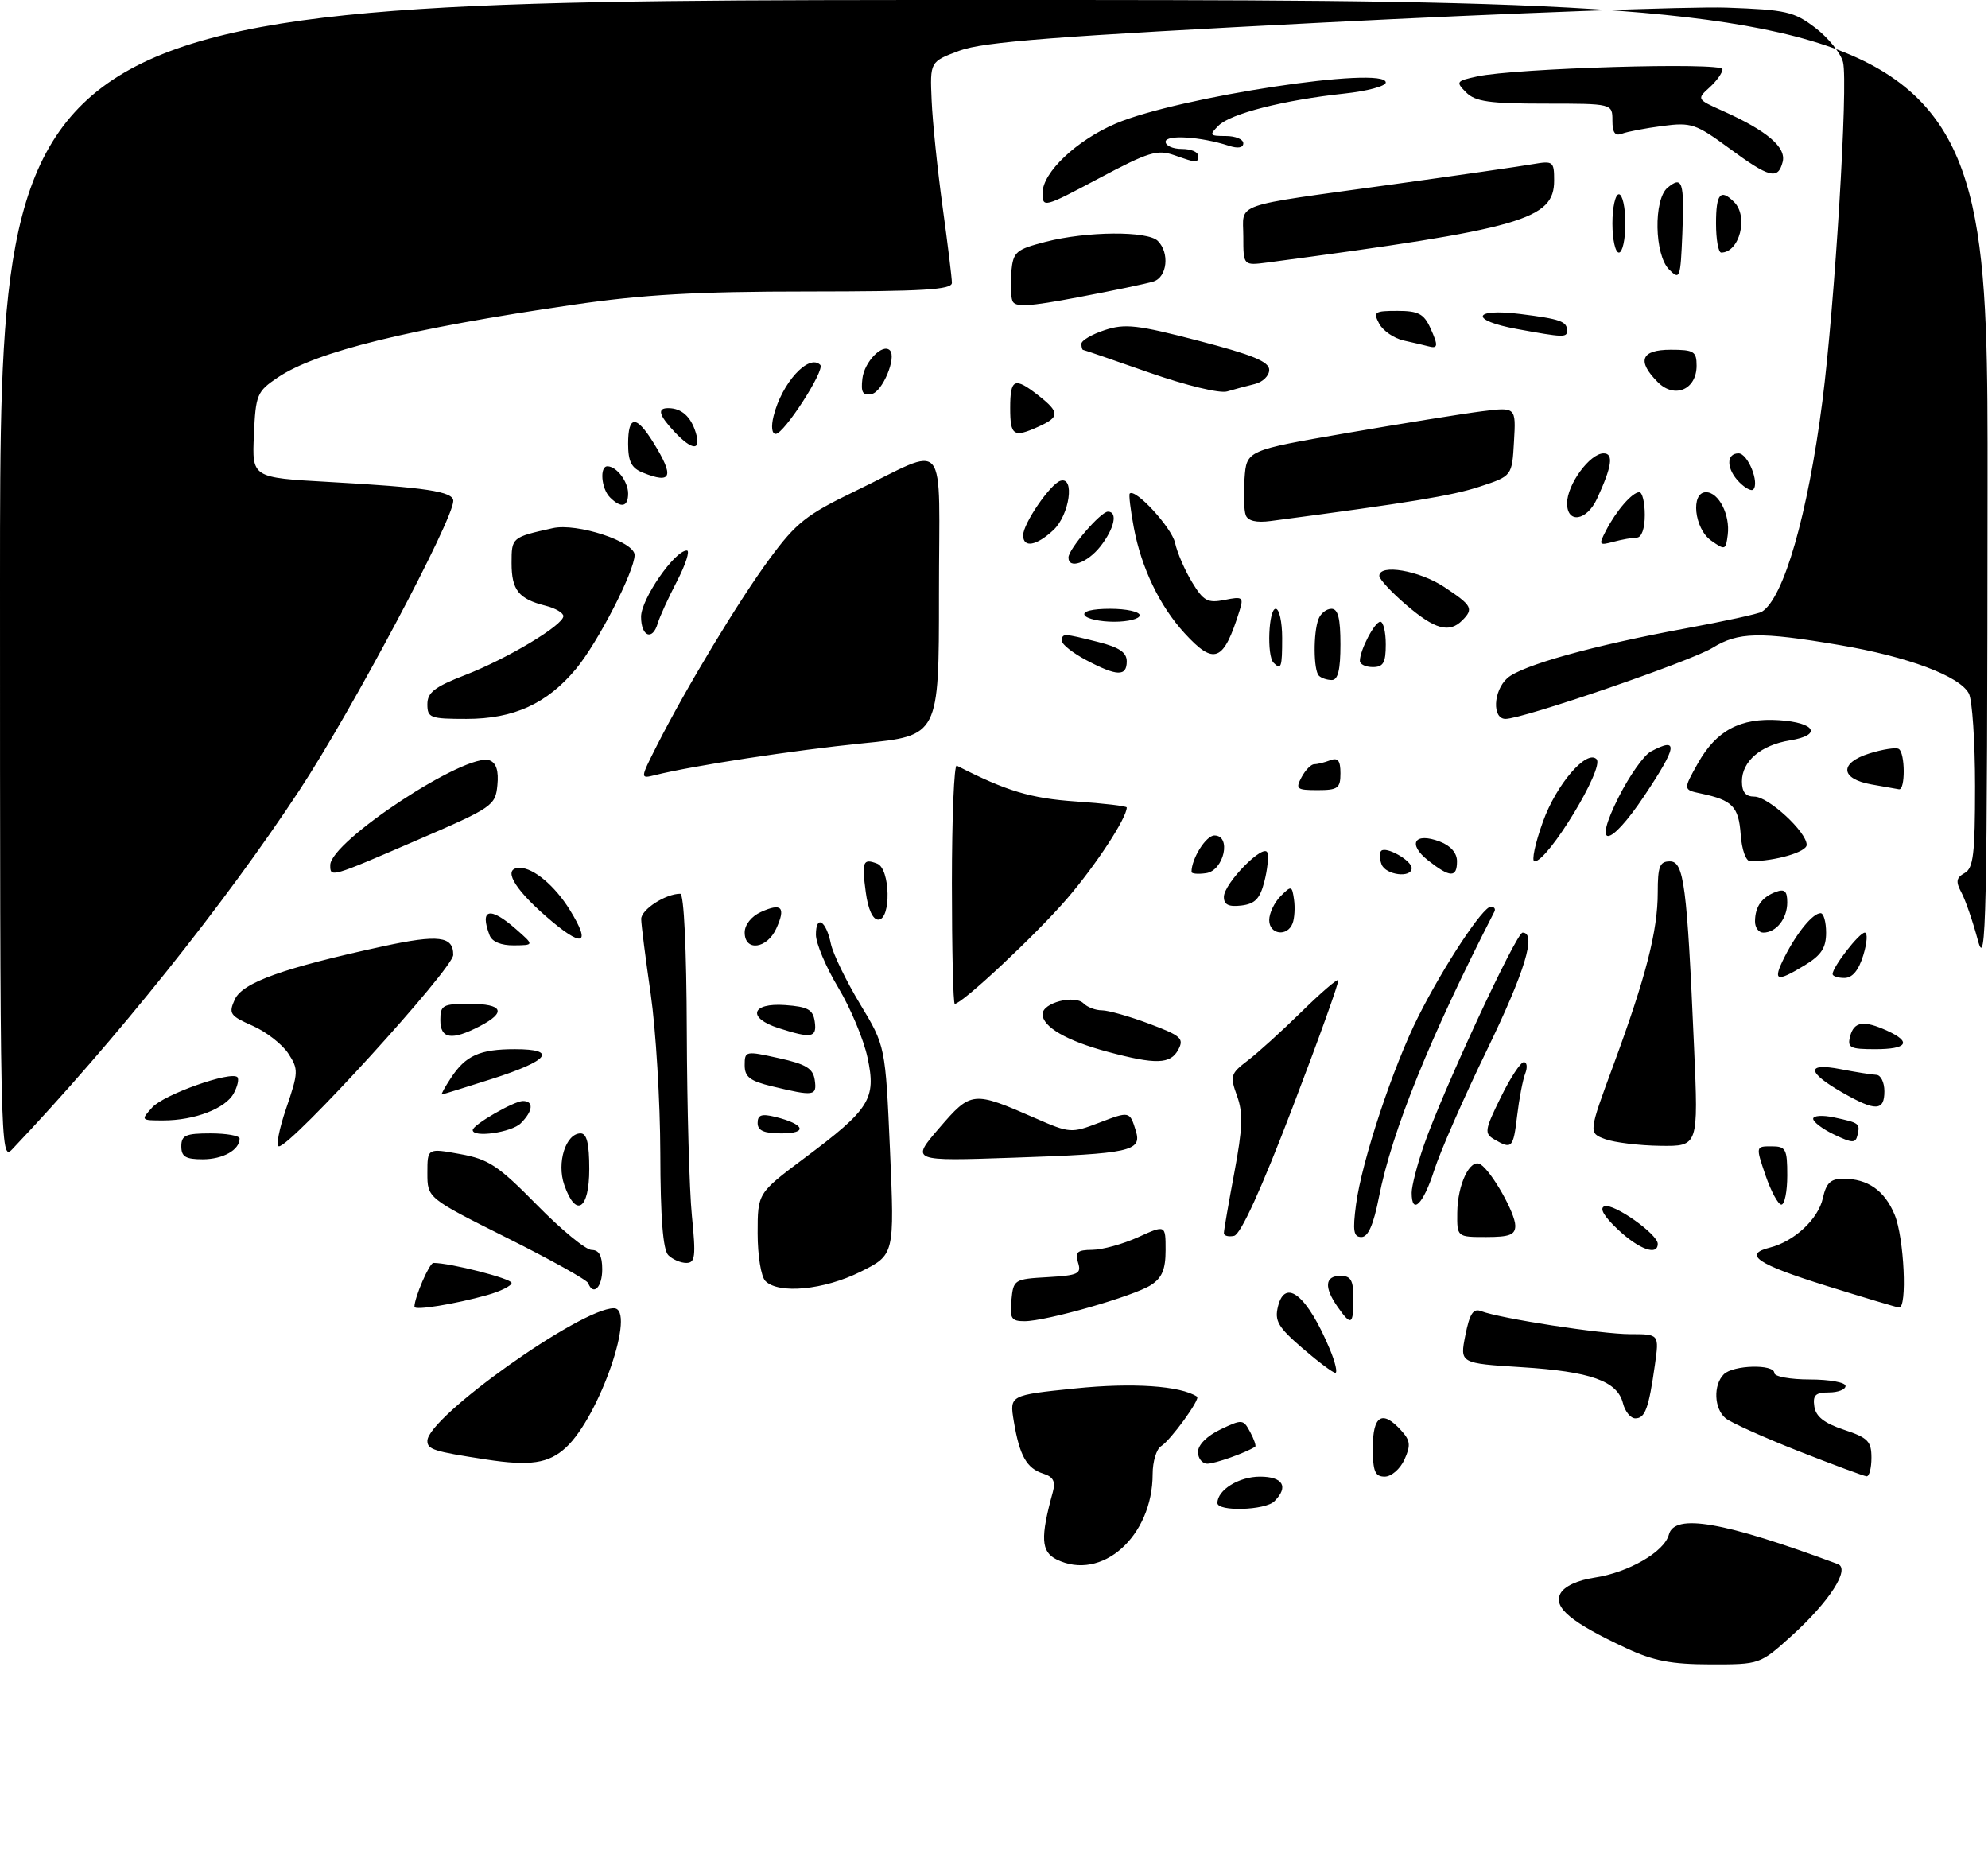 <?xml version="1.0" encoding="UTF-8" standalone="no"?>
<!DOCTYPE svg PUBLIC "-//W3C//DTD SVG 1.1//EN" "http://www.w3.org/Graphics/SVG/1.1/DTD/svg11.dtd" >
<svg xmlns="http://www.w3.org/2000/svg" xmlns:xlink="http://www.w3.org/1999/xlink" version="1.1" viewBox="0 0 307 288">
 <g >
 <path fill="currentColor"
d=" M 251.16 254.50 C 242.64 250.53 239.82 248.20 240.97 246.05 C 241.57 244.93 243.60 243.99 246.25 243.59 C 251.49 242.80 257.03 239.60 257.72 236.95 C 258.59 233.63 266.18 234.95 283.81 241.50 C 285.78 242.23 282.50 247.32 276.64 252.61 C 271.79 256.99 271.77 257.00 264.14 256.99 C 258.12 256.98 255.37 256.46 251.16 254.50 Z  M 163.15 240.78 C 160.76 239.59 160.64 237.43 162.59 230.35 C 163.03 228.74 162.65 228.02 161.09 227.53 C 158.54 226.72 157.44 224.76 156.56 219.46 C 155.89 215.42 155.89 215.42 166.06 214.38 C 174.90 213.47 182.30 213.97 184.86 215.65 C 185.41 216.01 180.77 222.39 179.30 223.30 C 178.59 223.74 178.00 225.67 178.00 227.58 C 178.00 237.23 170.12 244.24 163.15 240.78 Z  M 188.00 232.07 C 188.00 230.06 191.32 228.00 194.57 228.00 C 198.13 228.00 199.05 229.55 196.80 231.80 C 195.39 233.21 188.00 233.43 188.00 232.07 Z  M 212.00 223.50 C 212.00 218.54 213.47 217.65 216.38 220.87 C 217.80 222.43 217.88 223.17 216.88 225.37 C 216.22 226.82 214.86 228.00 213.84 228.00 C 212.33 228.00 212.00 227.20 212.00 223.50 Z  M 277.72 224.05 C 272.34 221.93 267.28 219.65 266.47 218.98 C 264.69 217.50 264.55 213.85 266.20 212.20 C 267.65 210.75 274.00 210.59 274.00 212.00 C 274.00 212.55 276.48 213.00 279.50 213.00 C 282.52 213.00 285.00 213.45 285.00 214.00 C 285.00 214.55 283.84 215.00 282.43 215.00 C 280.36 215.00 279.92 215.42 280.18 217.17 C 280.41 218.72 281.71 219.75 284.75 220.76 C 288.46 221.99 289.00 222.54 289.00 225.08 C 289.00 226.69 288.66 227.98 288.25 227.95 C 287.84 227.92 283.10 226.16 277.72 224.05 Z  M 75.00 225.34 C 66.97 224.11 66.00 223.80 66.00 222.48 C 66.00 218.84 89.66 202.00 94.79 202.00 C 98.33 202.00 92.60 218.68 87.41 223.49 C 84.74 225.97 81.86 226.40 75.00 225.34 Z  M 185.00 224.19 C 185.00 223.10 186.39 221.71 188.48 220.71 C 191.83 219.11 192.00 219.13 193.06 221.11 C 193.67 222.24 194.01 223.27 193.83 223.38 C 192.37 224.32 187.63 226.00 186.45 226.00 C 185.65 226.00 185.00 225.18 185.00 224.19 Z  M 250.63 216.67 C 249.77 213.24 245.64 211.77 234.96 211.10 C 225.43 210.50 225.43 210.50 226.29 206.17 C 226.95 202.85 227.51 201.98 228.70 202.44 C 231.69 203.59 247.31 206.00 251.74 206.00 C 256.23 206.00 256.23 206.00 255.56 210.75 C 254.61 217.47 254.05 219.00 252.54 219.00 C 251.81 219.00 250.95 217.95 250.63 216.67 Z  M 201.10 208.14 C 197.35 204.90 196.80 203.94 197.36 201.70 C 198.48 197.23 201.91 200.07 205.37 208.35 C 206.21 210.36 206.58 211.99 206.20 211.97 C 205.81 211.95 203.52 210.23 201.10 208.14 Z  M 156.19 200.75 C 156.49 197.58 156.62 197.49 161.80 197.20 C 166.53 196.92 167.03 196.68 166.48 194.95 C 165.97 193.34 166.35 193.00 168.68 192.98 C 170.23 192.97 173.41 192.09 175.75 191.03 C 180.00 189.10 180.00 189.10 180.00 193.03 C 180.00 196.00 179.45 197.31 177.75 198.41 C 175.10 200.13 161.57 204.00 158.21 204.00 C 156.18 204.00 155.91 203.58 156.19 200.75 Z  M 206.56 201.78 C 204.44 198.75 204.60 197.00 207.00 197.00 C 208.62 197.00 209.00 197.67 209.00 200.50 C 209.00 204.60 208.66 204.78 206.56 201.78 Z  M 64.00 201.78 C 64.00 200.33 66.31 195.00 66.93 195.00 C 69.54 195.00 79.00 197.42 79.00 198.09 C 79.00 198.54 77.31 199.38 75.25 199.96 C 70.27 201.36 64.00 202.38 64.00 201.78 Z  M 282.05 198.54 C 271.34 195.20 269.10 193.69 273.29 192.64 C 277.08 191.69 280.79 188.23 281.50 184.99 C 282.02 182.65 282.70 182.00 284.65 182.00 C 288.43 182.00 291.02 183.81 292.58 187.55 C 294.05 191.07 294.57 202.08 293.25 201.89 C 292.84 201.84 287.80 200.33 282.05 198.54 Z  M 90.83 198.12 C 90.65 197.63 84.99 194.48 78.25 191.11 C 66.00 184.98 66.00 184.98 66.00 181.13 C 66.00 177.27 66.00 177.27 71.05 178.19 C 75.47 178.99 76.94 179.97 82.92 186.05 C 86.67 189.87 90.47 193.00 91.37 193.00 C 92.51 193.00 93.00 193.89 93.00 196.00 C 93.00 198.78 91.60 200.15 90.83 198.12 Z  M 118.20 197.80 C 117.53 197.13 117.00 193.89 117.00 190.41 C 117.00 184.23 117.00 184.23 124.17 178.86 C 134.36 171.25 135.34 169.69 133.97 163.30 C 133.37 160.48 131.32 155.60 129.43 152.46 C 127.55 149.32 126.00 145.66 126.00 144.32 C 126.00 141.17 127.57 142.13 128.31 145.73 C 128.63 147.25 130.65 151.43 132.80 155.00 C 136.73 161.50 136.73 161.50 137.44 177.62 C 138.14 193.75 138.14 193.75 132.88 196.37 C 127.26 199.17 120.25 199.85 118.20 197.80 Z  M 103.20 193.80 C 102.38 192.98 101.99 188.00 101.97 178.05 C 101.95 170.05 101.28 159.00 100.49 153.50 C 99.69 148.00 99.03 142.78 99.02 141.91 C 99.00 140.45 102.78 138.00 105.05 138.00 C 105.62 138.00 106.02 146.49 106.06 159.25 C 106.10 170.94 106.45 183.76 106.85 187.75 C 107.48 194.01 107.36 195.00 105.99 195.00 C 105.11 195.00 103.86 194.46 103.20 193.80 Z  M 249.86 189.85 C 247.68 187.80 246.95 186.54 247.78 186.25 C 249.21 185.76 256.00 190.56 256.00 192.05 C 256.00 193.95 253.13 192.92 249.86 189.85 Z  M 189.00 190.40 C 189.00 189.99 189.72 185.80 190.61 181.08 C 191.90 174.18 191.99 171.86 191.03 169.21 C 189.92 166.13 190.02 165.78 192.67 163.76 C 194.23 162.58 197.93 159.22 200.91 156.30 C 203.88 153.38 206.47 151.14 206.66 151.33 C 206.85 151.52 203.66 160.41 199.57 171.09 C 194.74 183.72 191.59 190.61 190.57 190.82 C 189.71 191.00 189.00 190.81 189.00 190.40 Z  M 209.41 185.97 C 210.30 179.25 215.15 164.63 219.04 156.93 C 223.02 149.04 228.99 140.00 230.22 140.00 C 230.74 140.00 230.99 140.34 230.78 140.75 C 220.83 160.14 214.95 174.66 212.95 184.82 C 212.11 189.10 211.28 191.00 210.24 191.00 C 209.02 191.00 208.87 190.07 209.41 185.97 Z  M 225.04 187.25 C 225.08 182.85 227.04 178.78 228.64 179.79 C 230.36 180.89 233.99 187.30 234.00 189.25 C 234.00 190.66 233.12 191.00 229.50 191.00 C 225.00 191.00 225.00 191.00 225.04 187.25 Z  M 87.14 182.96 C 85.94 179.52 87.37 175.00 89.66 175.00 C 90.62 175.00 91.00 176.57 91.00 180.50 C 91.00 186.79 88.93 188.11 87.14 182.96 Z  M 218.00 184.16 C 218.00 183.14 218.84 179.88 219.86 176.91 C 222.70 168.66 234.15 144.00 235.13 144.00 C 237.33 144.00 235.49 150.04 229.57 162.24 C 226.03 169.53 222.38 177.86 221.46 180.75 C 219.79 185.95 218.00 187.71 218.00 184.16 Z  M 272.65 181.50 C 271.12 177.00 271.12 177.00 273.56 177.00 C 275.79 177.00 276.00 177.40 276.00 181.50 C 276.00 183.97 275.59 186.00 275.09 186.00 C 274.60 186.00 273.50 183.97 272.65 181.50 Z  M 0.00 89.72 C 0.00 0.00 0.00 0.00 153.50 0.00 C 307.00 0.00 307.00 0.00 306.93 75.25 C 306.88 142.32 306.71 149.92 305.44 145.20 C 304.66 142.28 303.51 138.95 302.89 137.80 C 301.99 136.12 302.09 135.53 303.39 134.80 C 304.74 134.05 305.00 131.86 305.00 121.38 C 305.00 114.50 304.57 108.06 304.04 107.07 C 302.60 104.38 294.62 101.39 284.07 99.60 C 271.75 97.51 268.41 97.58 264.46 100.03 C 261.10 102.10 235.18 111.00 232.49 111.00 C 230.41 111.00 230.59 106.68 232.76 104.72 C 234.93 102.75 246.03 99.66 260.30 97.03 C 266.25 95.94 271.54 94.78 272.07 94.46 C 275.46 92.36 279.16 79.50 281.42 62.00 C 283.34 47.09 285.43 12.84 284.61 9.60 C 284.27 8.22 282.35 5.84 280.35 4.31 C 277.03 1.78 275.82 1.51 266.60 1.18 C 261.05 0.99 233.16 2.02 204.64 3.47 C 163.12 5.59 151.86 6.46 148.19 7.82 C 143.61 9.52 143.61 9.52 143.87 15.51 C 144.01 18.80 144.77 26.19 145.56 31.92 C 146.35 37.66 147.00 42.94 147.00 43.67 C 147.00 44.74 142.56 45.00 124.75 45.01 C 107.58 45.01 99.30 45.48 88.50 47.06 C 63.14 50.76 48.85 54.28 42.90 58.28 C 39.68 60.45 39.48 60.91 39.21 67.16 C 38.91 73.75 38.91 73.75 50.71 74.41 C 65.77 75.25 70.00 75.89 70.00 77.34 C 70.00 80.24 54.27 109.82 46.25 122.00 C 34.71 139.54 17.83 160.63 1.87 177.47 C 0.04 179.40 0.00 177.39 0.00 89.72 Z  M 28.00 177.00 C 28.00 175.30 28.67 175.00 32.50 175.00 C 34.98 175.00 37.00 175.36 37.00 175.80 C 37.00 177.56 34.43 179.00 31.30 179.00 C 28.67 179.00 28.00 178.60 28.00 177.00 Z  M 145.04 174.18 C 149.98 168.45 150.21 168.42 159.92 172.67 C 165.18 174.97 165.46 174.99 169.69 173.37 C 174.46 171.55 174.46 171.55 175.41 174.63 C 176.36 177.75 174.57 178.14 156.57 178.75 C 140.63 179.30 140.63 179.30 145.04 174.18 Z  M 44.20 171.12 C 46.10 165.55 46.11 165.10 44.51 162.65 C 43.57 161.23 41.09 159.30 39.00 158.38 C 35.50 156.84 35.27 156.50 36.26 154.32 C 37.45 151.71 43.73 149.46 59.17 146.11 C 67.73 144.26 70.02 144.54 69.99 147.45 C 69.97 149.56 44.97 177.00 43.07 177.00 C 42.59 177.00 43.09 174.35 44.20 171.12 Z  M 230.78 175.94 C 229.19 175.01 229.26 174.52 231.74 169.47 C 233.21 166.46 234.82 164.00 235.32 164.00 C 235.81 164.00 235.91 164.79 235.54 165.75 C 235.16 166.71 234.60 169.64 234.29 172.25 C 233.69 177.29 233.48 177.51 230.78 175.94 Z  M 247.89 175.89 C 245.29 174.93 245.29 174.93 249.18 164.39 C 254.18 150.82 256.00 143.74 256.00 137.79 C 256.00 133.78 256.30 133.00 257.87 133.00 C 260.05 133.00 260.52 136.62 261.61 161.75 C 262.28 177.00 262.28 177.00 256.39 176.92 C 253.15 176.88 249.33 176.41 247.89 175.89 Z  M 283.25 175.19 C 281.46 174.34 280.00 173.23 280.00 172.74 C 280.00 172.25 281.46 172.15 283.25 172.54 C 287.16 173.38 287.27 173.46 286.84 175.29 C 286.55 176.54 286.06 176.53 283.25 175.19 Z  M 73.00 174.49 C 73.00 173.68 79.35 170.01 80.75 170.00 C 82.46 170.00 82.32 171.54 80.43 173.43 C 79.00 174.86 73.00 175.71 73.00 174.49 Z  M 117.00 173.39 C 117.00 172.14 117.61 171.93 119.75 172.46 C 124.27 173.58 124.80 175.00 120.70 175.00 C 117.97 175.00 117.00 174.58 117.00 173.39 Z  M 23.52 170.98 C 25.32 168.99 35.66 165.33 36.66 166.32 C 36.93 166.60 36.69 167.72 36.10 168.81 C 34.84 171.16 30.06 173.00 25.20 173.00 C 21.74 173.00 21.72 172.97 23.52 170.98 Z  M 284.58 168.73 C 279.01 165.56 278.85 164.05 284.21 165.08 C 286.57 165.54 289.06 165.93 289.75 165.96 C 290.44 165.98 291.00 167.12 291.00 168.50 C 291.00 171.57 289.64 171.62 284.58 168.73 Z  M 69.62 166.46 C 71.90 162.98 74.07 162.00 79.52 162.00 C 86.18 162.00 84.81 163.77 75.96 166.59 C 71.86 167.90 68.38 168.98 68.23 168.99 C 68.08 168.99 68.70 167.86 69.62 166.46 Z  M 119.25 167.74 C 115.81 166.91 115.00 166.29 115.00 164.47 C 115.00 162.27 115.13 162.24 120.25 163.38 C 124.48 164.31 125.56 164.97 125.82 166.77 C 126.17 169.23 125.73 169.30 119.25 167.74 Z  M 171.01 162.39 C 164.70 160.70 161.00 158.55 161.00 156.59 C 161.00 154.83 165.95 153.55 167.34 154.94 C 167.93 155.53 169.19 156.00 170.16 156.00 C 171.13 156.00 174.42 156.93 177.46 158.07 C 182.39 159.92 182.88 160.35 181.96 162.07 C 180.75 164.34 178.49 164.40 171.01 162.39 Z  M 285.71 160.00 C 286.31 157.72 287.81 157.50 291.45 159.16 C 295.26 160.90 294.54 162.00 289.59 162.00 C 285.68 162.00 285.25 161.78 285.71 160.00 Z  M 68.00 157.50 C 68.00 155.20 68.37 155.00 72.50 155.00 C 77.69 155.00 78.27 156.29 74.05 158.47 C 69.74 160.70 68.00 160.42 68.00 157.50 Z  M 120.25 158.75 C 115.33 157.18 116.00 154.81 121.25 155.19 C 124.78 155.45 125.55 155.88 125.82 157.75 C 126.17 160.23 125.33 160.38 120.25 158.75 Z  M 147.00 136.42 C 147.00 126.20 147.34 118.01 147.75 118.22 C 155.40 122.14 159.15 123.27 166.13 123.75 C 170.46 124.04 174.00 124.46 174.00 124.68 C 174.00 126.30 169.26 133.54 164.83 138.70 C 160.08 144.23 148.59 155.00 147.44 155.00 C 147.20 155.00 147.00 146.64 147.00 136.42 Z  M 275.59 147.75 C 277.52 143.96 279.95 141.00 281.15 141.00 C 281.62 141.00 282.00 142.36 282.00 144.01 C 282.00 146.34 281.26 147.48 278.75 149.01 C 274.26 151.75 273.69 151.52 275.59 147.75 Z  M 283.00 150.40 C 283.00 149.31 287.12 144.00 287.97 144.00 C 288.44 144.00 288.33 145.57 287.74 147.50 C 287.02 149.84 286.05 151.00 284.83 151.00 C 283.82 151.00 283.00 150.73 283.00 150.40 Z  M 75.61 144.42 C 74.03 140.30 75.66 139.92 79.69 143.47 C 82.50 145.94 82.50 145.94 79.36 145.97 C 77.39 145.99 75.99 145.41 75.61 144.42 Z  M 84.25 141.43 C 79.20 137.02 77.59 134.00 80.28 134.00 C 82.39 134.00 85.71 136.79 88.00 140.50 C 91.43 146.04 89.94 146.41 84.25 141.43 Z  M 115.00 143.98 C 115.00 142.79 116.03 141.49 117.50 140.82 C 120.71 139.36 121.38 140.08 119.88 143.37 C 118.44 146.53 115.00 146.96 115.00 143.98 Z  M 196.00 142.07 C 196.00 141.01 196.79 139.35 197.75 138.38 C 199.42 136.71 199.52 136.73 199.83 138.89 C 200.01 140.13 199.91 141.79 199.61 142.57 C 198.80 144.69 196.00 144.30 196.00 142.07 Z  M 271.02 142.25 C 271.04 139.97 272.08 138.51 274.25 137.71 C 275.59 137.21 276.00 137.59 276.00 139.33 C 276.00 141.85 274.29 144.00 272.30 144.00 C 271.58 144.00 271.01 143.21 271.02 142.25 Z  M 133.70 137.77 C 133.06 133.01 133.26 132.50 135.46 133.35 C 137.49 134.12 137.65 142.00 135.63 142.00 C 134.78 142.00 134.05 140.41 133.70 137.77 Z  M 189.00 138.49 C 189.00 136.40 195.20 130.10 195.72 131.66 C 195.93 132.30 195.72 134.32 195.24 136.16 C 194.57 138.77 193.80 139.57 191.69 139.82 C 189.73 140.05 189.00 139.69 189.00 138.49 Z  M 51.00 133.58 C 51.00 129.91 72.09 116.05 75.62 117.41 C 76.64 117.80 77.03 119.05 76.81 121.24 C 76.51 124.38 76.07 124.69 64.50 129.68 C 50.96 135.53 51.00 135.52 51.00 133.58 Z  M 184.00 134.63 C 184.00 132.57 186.24 129.00 187.54 129.00 C 190.22 129.00 189.01 134.43 186.25 134.82 C 185.01 135.00 184.00 134.91 184.00 134.63 Z  M 213.35 133.46 C 213.02 132.61 212.99 131.67 213.29 131.38 C 214.04 130.62 218.00 132.86 218.00 134.04 C 218.00 135.62 213.98 135.12 213.35 133.46 Z  M 220.56 132.87 C 217.30 130.31 218.42 128.45 222.34 129.94 C 224.01 130.57 225.00 131.70 225.00 132.98 C 225.00 135.56 223.94 135.53 220.56 132.87 Z  M 238.28 126.85 C 240.34 121.12 245.02 115.68 246.55 117.22 C 247.84 118.51 239.05 133.00 236.98 133.00 C 236.47 133.00 237.06 130.23 238.28 126.85 Z  M 268.81 128.85 C 268.49 124.53 267.54 123.55 262.70 122.53 C 259.91 121.94 259.91 121.94 262.19 117.87 C 265.06 112.77 268.75 110.81 274.72 111.20 C 280.38 111.57 281.43 113.51 276.41 114.32 C 271.92 115.05 269.00 117.54 269.00 120.65 C 269.00 122.30 269.57 123.00 270.92 123.00 C 273.08 123.00 279.00 128.45 279.00 130.45 C 279.00 131.55 274.22 132.95 270.31 132.99 C 269.62 133.00 268.98 131.23 268.81 128.85 Z  M 249.98 123.04 C 251.64 119.76 253.86 116.61 254.93 116.04 C 259.26 113.72 259.04 115.22 253.92 122.89 C 248.45 131.07 245.87 131.17 249.98 123.04 Z  M 201.00 120.00 C 201.59 118.90 202.47 118.00 202.95 118.00 C 203.44 118.00 204.55 117.73 205.42 117.39 C 206.61 116.94 207.00 117.43 207.00 119.39 C 207.00 121.71 206.61 122.00 203.46 122.00 C 200.24 122.00 200.02 121.82 201.00 120.00 Z  M 289.01 121.12 C 284.16 120.26 284.00 117.80 288.70 116.33 C 290.76 115.69 292.80 115.37 293.22 115.64 C 294.22 116.25 294.25 122.04 293.25 121.87 C 292.84 121.80 290.93 121.46 289.01 121.12 Z  M 101.43 115.14 C 105.95 106.21 114.10 92.71 118.88 86.23 C 122.94 80.73 124.54 79.46 132.00 75.86 C 146.70 68.78 145.00 66.70 145.00 91.82 C 145.00 113.60 145.00 113.60 133.25 114.77 C 122.52 115.85 106.97 118.23 101.17 119.68 C 98.84 120.26 98.84 120.26 101.43 115.14 Z  M 66.00 108.74 C 66.00 106.92 67.11 106.06 71.83 104.23 C 78.38 101.69 87.00 96.52 87.00 95.13 C 87.00 94.63 85.77 93.91 84.26 93.53 C 80.09 92.48 79.00 91.12 79.00 86.94 C 79.00 82.98 79.02 82.96 85.36 81.55 C 89.09 80.71 98.00 83.63 98.00 85.69 C 98.00 88.19 92.33 99.22 88.95 103.28 C 84.48 108.65 79.34 111.00 72.04 111.00 C 66.44 111.00 66.00 110.84 66.00 108.74 Z  M 203.67 104.33 C 202.83 103.50 202.79 97.70 203.61 95.58 C 203.94 94.71 204.84 94.00 205.61 94.00 C 206.63 94.00 207.00 95.47 207.00 99.50 C 207.00 103.42 206.62 105.00 205.67 105.00 C 204.93 105.00 204.03 104.70 203.67 104.33 Z  M 167.75 101.93 C 165.69 100.84 164.00 99.51 164.00 98.98 C 164.00 97.75 164.15 97.76 169.56 99.12 C 172.84 99.95 174.00 100.73 174.00 102.12 C 174.00 104.48 172.50 104.44 167.75 101.93 Z  M 196.67 102.33 C 195.60 101.27 195.90 94.00 197.00 94.00 C 197.55 94.00 198.00 96.03 198.00 98.50 C 198.00 103.08 197.85 103.51 196.67 102.33 Z  M 210.00 102.05 C 210.00 100.38 212.29 96.00 213.16 96.00 C 213.62 96.00 214.00 97.58 214.00 99.50 C 214.00 102.33 213.62 103.00 212.00 103.00 C 210.90 103.00 210.00 102.57 210.00 102.05 Z  M 182.91 97.75 C 179.08 93.56 176.25 87.66 175.09 81.45 C 174.58 78.73 174.30 76.37 174.46 76.21 C 175.32 75.35 180.94 81.46 181.46 83.82 C 181.79 85.34 182.98 88.08 184.09 89.90 C 185.85 92.80 186.49 93.15 189.12 92.63 C 191.88 92.07 192.07 92.21 191.43 94.26 C 188.95 102.21 187.53 102.79 182.91 97.75 Z  M 99.00 95.23 C 99.00 92.50 104.19 85.00 106.07 85.00 C 106.58 85.00 105.89 87.14 104.54 89.75 C 103.18 92.36 101.85 95.29 101.57 96.25 C 100.77 99.00 99.00 98.29 99.00 95.23 Z  M 217.18 93.42 C 214.88 91.45 213.00 89.43 213.00 88.92 C 213.00 87.03 219.18 88.09 223.02 90.63 C 227.34 93.49 227.61 93.99 225.80 95.80 C 223.80 97.80 221.57 97.18 217.18 93.42 Z  M 167.50 95.00 C 167.12 94.39 168.66 94.00 171.44 94.00 C 173.95 94.00 176.00 94.45 176.00 95.00 C 176.00 95.55 174.23 96.00 172.06 96.00 C 169.89 96.00 167.84 95.55 167.50 95.00 Z  M 165.00 86.08 C 165.00 84.79 169.98 79.00 171.09 79.00 C 172.66 79.00 172.09 81.62 169.93 84.37 C 167.91 86.93 165.00 87.94 165.00 86.08 Z  M 264.25 83.47 C 261.63 81.63 261.04 76.00 263.46 76.00 C 265.42 76.00 267.20 79.50 266.81 82.58 C 266.51 84.95 266.40 84.99 264.25 83.47 Z  M 158.00 82.65 C 158.00 80.85 162.17 74.76 163.75 74.24 C 166.02 73.50 165.17 79.49 162.69 81.83 C 160.06 84.29 158.00 84.65 158.00 82.65 Z  M 248.02 81.90 C 249.61 78.83 252.07 76.00 253.15 76.00 C 253.62 76.00 254.00 77.58 254.00 79.50 C 254.00 81.63 253.51 83.01 252.75 83.01 C 252.06 83.02 250.44 83.31 249.14 83.66 C 246.92 84.25 246.85 84.15 248.02 81.90 Z  M 192.38 79.56 C 192.10 78.83 192.01 76.27 192.19 73.88 C 192.50 69.54 192.50 69.54 208.00 66.86 C 216.53 65.39 225.89 63.88 228.80 63.51 C 234.11 62.84 234.11 62.84 233.80 68.17 C 233.50 73.50 233.50 73.50 228.50 75.14 C 224.24 76.54 217.78 77.60 196.20 80.45 C 194.04 80.74 192.72 80.43 192.38 79.56 Z  M 242.00 77.71 C 242.00 74.81 245.52 70.00 247.64 70.00 C 249.22 70.00 248.93 72.02 246.63 76.99 C 245.04 80.44 242.00 80.91 242.00 77.71 Z  M 94.20 76.80 C 92.85 75.45 92.57 72.00 93.80 72.00 C 95.21 72.00 97.00 74.35 97.00 76.20 C 97.00 78.28 95.92 78.52 94.20 76.80 Z  M 268.62 74.48 C 266.59 72.45 266.52 70.00 268.48 70.00 C 269.91 70.00 271.76 74.58 270.74 75.59 C 270.46 75.87 269.51 75.37 268.62 74.48 Z  M 99.25 72.97 C 97.51 72.27 97.00 71.26 97.00 68.53 C 97.00 64.10 98.25 64.05 100.92 68.37 C 104.17 73.63 103.75 74.78 99.25 72.97 Z  M 104.17 66.69 C 101.71 64.06 101.44 62.99 103.25 63.02 C 105.24 63.04 106.68 64.32 107.43 66.75 C 108.34 69.65 106.93 69.62 104.17 66.69 Z  M 119.46 64.25 C 120.72 59.14 124.89 54.56 126.67 56.34 C 127.45 57.12 121.07 67.00 119.79 67.00 C 119.19 67.00 119.06 65.87 119.46 64.25 Z  M 156.00 63.00 C 156.00 58.45 156.66 58.16 160.37 61.07 C 163.65 63.65 163.66 64.38 160.45 65.84 C 156.52 67.63 156.00 67.30 156.00 63.00 Z  M 133.18 58.44 C 133.48 55.86 136.30 52.97 137.42 54.09 C 138.50 55.17 136.27 60.52 134.60 60.84 C 133.22 61.10 132.92 60.60 133.18 58.44 Z  M 177.50 57.54 C 172.00 55.61 167.39 54.03 167.25 54.02 C 167.11 54.01 167.00 53.58 167.00 53.08 C 167.00 52.57 168.62 51.62 170.60 50.97 C 173.72 49.94 175.63 50.15 185.10 52.62 C 193.44 54.79 196.00 55.84 196.00 57.11 C 196.00 58.02 194.99 59.01 193.75 59.30 C 192.51 59.60 190.60 60.11 189.50 60.44 C 188.36 60.78 183.18 59.52 177.50 57.54 Z  M 256.02 59.02 C 252.73 55.73 253.41 54.00 258.00 54.00 C 261.58 54.00 262.00 54.26 262.00 56.46 C 262.00 60.15 258.61 61.61 256.02 59.02 Z  M 220.50 53.45 C 219.95 53.30 218.28 52.91 216.78 52.58 C 215.28 52.25 213.58 51.08 212.99 49.99 C 212.02 48.16 212.25 48.00 215.80 48.00 C 219.02 48.00 219.88 48.45 220.88 50.63 C 222.15 53.43 222.09 53.89 220.50 53.45 Z  M 234.25 50.80 C 226.94 49.47 227.35 47.56 234.75 48.48 C 240.98 49.26 242.00 49.62 242.00 51.06 C 242.00 52.14 241.44 52.12 234.25 50.80 Z  M 156.35 46.46 C 156.08 45.76 156.00 43.71 156.18 41.90 C 156.47 38.88 156.89 38.52 161.50 37.33 C 167.82 35.70 177.23 35.63 178.80 37.20 C 180.65 39.05 180.25 42.79 178.13 43.46 C 177.10 43.79 171.88 44.88 166.54 45.89 C 158.86 47.35 156.73 47.47 156.35 46.46 Z  M 257.75 41.61 C 255.48 39.34 255.33 30.80 257.52 28.98 C 259.81 27.09 260.12 28.07 259.80 36.06 C 259.51 43.02 259.42 43.29 257.75 41.61 Z  M 192.00 36.53 C 192.00 31.20 189.80 31.97 215.00 28.48 C 225.18 27.07 234.96 25.66 236.75 25.34 C 239.84 24.81 240.00 24.93 240.00 27.87 C 240.00 33.90 235.12 35.30 195.75 40.53 C 192.00 41.02 192.00 41.02 192.00 36.53 Z  M 249.00 34.50 C 249.00 32.02 249.45 30.00 250.00 30.00 C 250.55 30.00 251.00 32.02 251.00 34.50 C 251.00 36.98 250.55 39.00 250.00 39.00 C 249.45 39.00 249.00 36.98 249.00 34.50 Z  M 265.00 34.50 C 265.00 29.89 265.69 29.09 267.80 31.20 C 270.05 33.45 268.62 39.00 265.80 39.00 C 265.36 39.00 265.00 36.98 265.00 34.50 Z  M 161.00 29.78 C 161.00 26.63 166.25 21.66 172.32 19.07 C 181.90 14.98 214.00 10.11 214.00 12.74 C 214.00 13.30 211.11 14.08 207.58 14.45 C 198.27 15.45 190.02 17.55 188.18 19.39 C 186.70 20.87 186.79 21.00 189.29 21.00 C 190.78 21.00 192.00 21.50 192.00 22.12 C 192.00 22.82 191.18 22.97 189.75 22.50 C 185.41 21.09 180.00 20.76 180.00 21.89 C 180.00 22.50 181.12 23.00 182.50 23.00 C 183.88 23.00 185.00 23.45 185.00 24.00 C 185.00 25.23 184.97 25.23 181.33 23.96 C 178.70 23.05 177.37 23.46 169.68 27.55 C 161.16 32.08 161.00 32.12 161.00 29.78 Z  M 267.00 22.87 C 261.88 19.11 261.17 18.87 256.74 19.45 C 254.12 19.79 251.31 20.33 250.49 20.64 C 249.41 21.06 249.00 20.50 249.00 18.61 C 249.00 16.00 249.00 16.00 238.57 16.00 C 230.02 16.00 227.83 15.69 226.41 14.27 C 224.78 12.63 224.87 12.51 228.09 11.81 C 234.00 10.52 266.00 9.58 266.00 10.69 C 266.00 11.24 265.10 12.51 264.00 13.50 C 262.01 15.30 262.04 15.34 266.07 17.14 C 272.86 20.18 275.88 22.75 275.29 25.00 C 274.56 27.81 273.27 27.48 267.00 22.87 Z "/>
</g>
</svg>